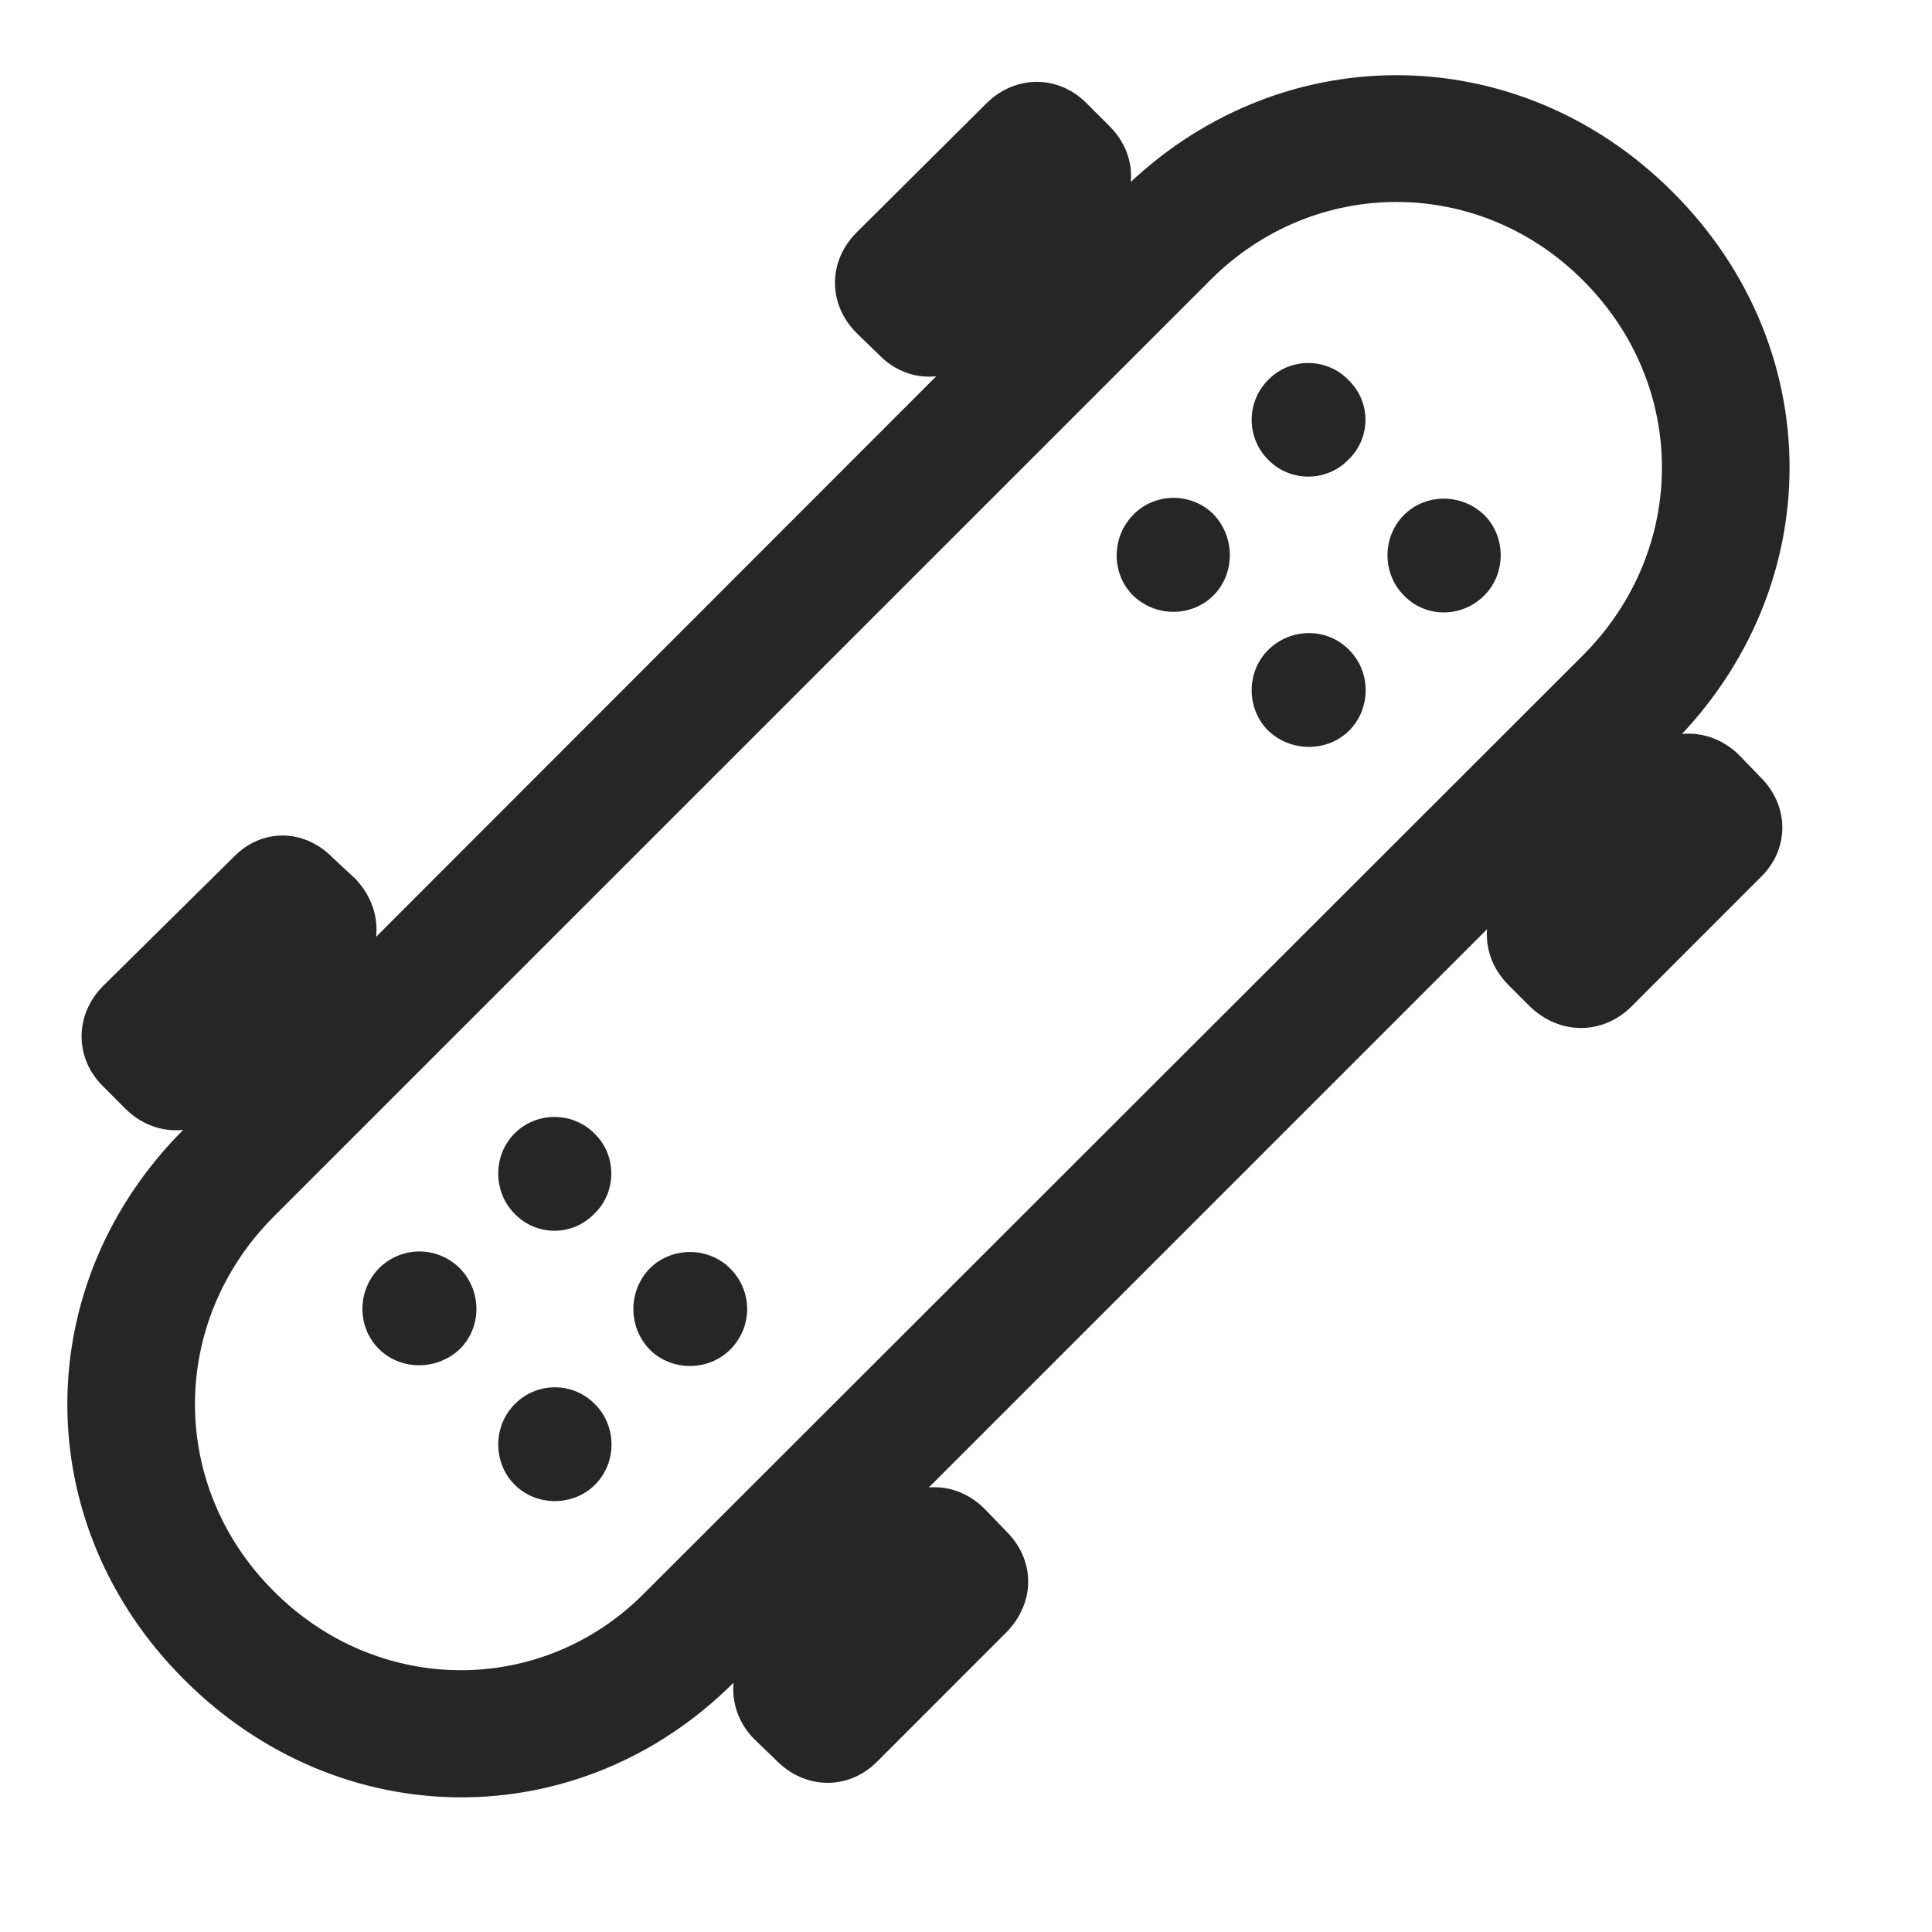 <svg width="29" height="29" viewBox="0 0 29 29" fill="currentColor" xmlns="http://www.w3.org/2000/svg">
<g clip-path="url(#clip0_2207_33489)">
<path d="M2.768 25.215C5.1 27.547 8.686 27.571 11.007 25.262L25.104 11.165C27.448 8.821 27.448 5.211 25.104 2.879C22.772 0.547 19.163 0.547 16.831 2.868L2.768 16.942C0.425 19.274 0.425 22.883 2.768 25.215ZM4.104 23.879C2.534 22.309 2.534 19.848 4.104 18.266L18.167 4.204C19.737 2.633 22.21 2.645 23.768 4.215C25.339 5.786 25.339 8.247 23.768 9.829L9.671 23.915C8.124 25.473 5.663 25.45 4.104 23.879ZM12.858 5L13.198 5.329C13.62 5.762 14.264 5.762 14.698 5.329L16.643 3.395C17.089 2.961 17.089 2.317 16.643 1.883L16.303 1.543C15.882 1.122 15.237 1.122 14.803 1.555L12.858 3.489C12.425 3.922 12.425 4.567 12.858 5ZM22.643 14.786L22.971 15.114C23.417 15.536 24.05 15.536 24.483 15.114L26.428 13.168C26.862 12.747 26.862 12.102 26.428 11.668L26.1 11.329C25.667 10.907 25.022 10.907 24.6 11.329L22.643 13.274C22.21 13.707 22.21 14.352 22.643 14.786ZM1.55 16.309L1.889 16.649C2.323 17.071 2.956 17.071 3.389 16.649L5.335 14.704C5.757 14.27 5.757 13.637 5.335 13.192L4.995 12.876C4.561 12.43 3.917 12.43 3.495 12.876L1.55 14.797C1.116 15.231 1.116 15.887 1.55 16.309ZM11.323 26.106L11.663 26.434C12.096 26.868 12.741 26.868 13.163 26.446L15.108 24.5C15.542 24.055 15.542 23.422 15.108 22.989L14.78 22.649C14.346 22.215 13.702 22.215 13.268 22.649L11.323 24.594C10.901 25.028 10.901 25.684 11.323 26.106ZM19.034 6.899C19.362 7.239 19.913 7.239 20.241 6.899C20.581 6.571 20.581 6.032 20.241 5.704C19.913 5.364 19.362 5.364 19.034 5.704C18.706 6.032 18.706 6.571 19.034 6.899ZM21.073 8.938C21.401 9.278 21.94 9.278 22.28 8.938C22.608 8.61 22.608 8.059 22.28 7.731C21.94 7.403 21.401 7.403 21.073 7.731C20.745 8.059 20.745 8.61 21.073 8.938ZM17.007 8.938C17.346 9.266 17.886 9.266 18.214 8.938C18.542 8.61 18.542 8.059 18.214 7.719C17.886 7.391 17.346 7.391 17.018 7.719C16.678 8.059 16.678 8.61 17.007 8.938ZM19.034 10.965C19.374 11.293 19.925 11.293 20.253 10.965C20.581 10.637 20.581 10.086 20.253 9.758C19.925 9.418 19.374 9.418 19.034 9.758C18.706 10.086 18.706 10.637 19.034 10.965ZM7.725 18.219C8.053 18.559 8.593 18.559 8.921 18.219C9.261 17.891 9.261 17.34 8.921 17.012C8.593 16.684 8.053 16.684 7.725 17.012C7.397 17.34 7.397 17.891 7.725 18.219ZM9.753 20.258C10.081 20.586 10.632 20.586 10.96 20.258C11.3 19.919 11.3 19.379 10.96 19.04C10.632 18.711 10.081 18.711 9.753 19.04C9.425 19.379 9.425 19.919 9.753 20.258ZM5.686 20.247C6.014 20.575 6.565 20.575 6.905 20.247C7.233 19.919 7.233 19.379 6.905 19.04C6.565 18.7 6.026 18.7 5.686 19.04C5.358 19.379 5.358 19.919 5.686 20.247ZM7.725 22.286C8.053 22.614 8.604 22.614 8.932 22.286C9.261 21.957 9.261 21.407 8.932 21.079C8.604 20.739 8.053 20.739 7.725 21.079C7.397 21.407 7.397 21.957 7.725 22.286Z" fill="currentColor" fill-opacity="0.85"/>
</g>
<defs>
<clipPath id="clip0_2207_33489">
<rect width="25.852" height="25.872" fill="currentColor" transform="translate(1.01 1.129)"/>
</clipPath>
</defs>
</svg>
